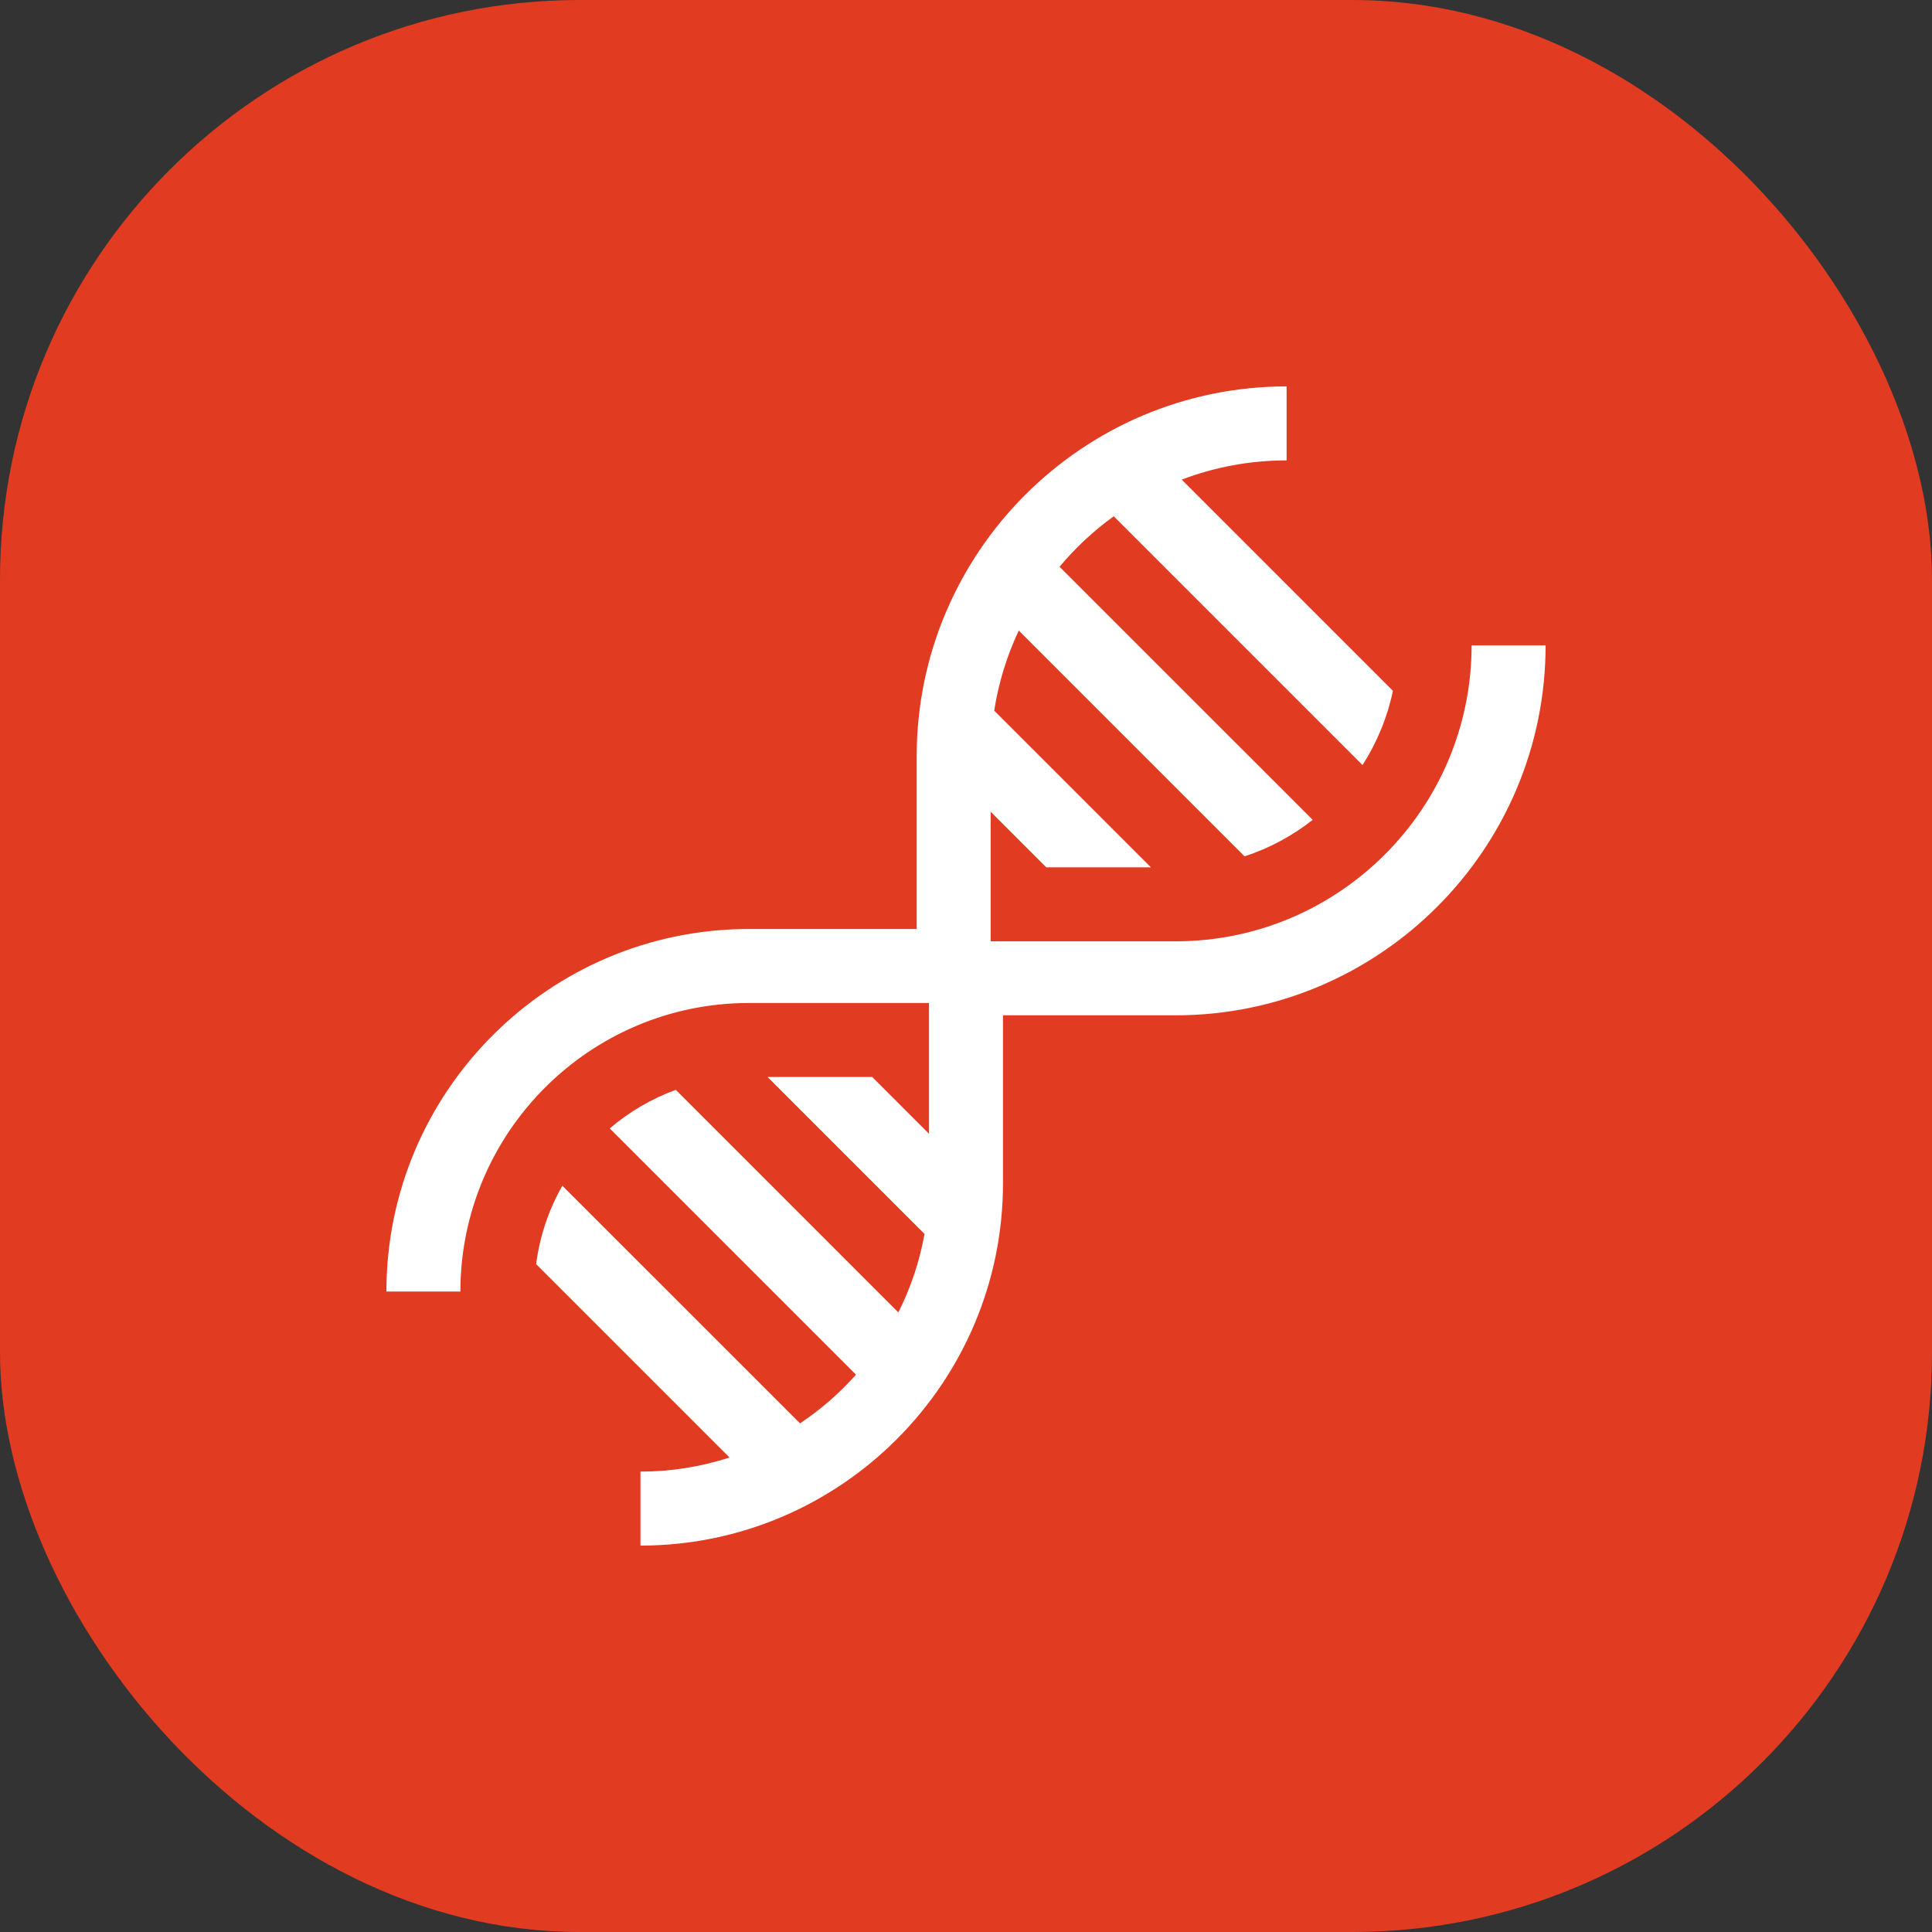 <svg width="40" height="40" viewBox="0 0 40 40" fill="none" xmlns="http://www.w3.org/2000/svg">
<rect x="0" y="0" width="40" height="40" fill="#333333" stroke="none"/>
<rect width="40" height="40" rx="12" fill="#E13B22"/>
<g clip-path="url(#clip0_107_929)">
<path d="M30.468 13.362C30.468 16.741 27.719 19.489 24.34 19.489L20.511 19.489V16.806L21.662 17.957L23.828 17.957L20.584 14.713C20.673 14.139 20.845 13.581 21.092 13.055L25.767 17.73C26.278 17.563 26.756 17.307 27.178 16.974L21.937 11.734C22.266 11.34 22.643 10.989 23.059 10.689L28.209 15.839C28.511 15.37 28.725 14.849 28.839 14.303L24.466 9.93C25.142 9.673 25.874 9.532 26.638 9.532V8C22.415 8 18.979 11.436 18.979 15.66V19.234H15.506C11.367 19.234 8 22.601 8 26.74H9.532C9.532 23.446 12.212 20.766 15.506 20.766H19.234V23.474L18.058 22.298H15.892L19.141 25.547C19.04 26.112 18.858 26.659 18.599 27.172L13.992 22.564C13.492 22.746 13.028 23.017 12.624 23.363L17.722 28.461C17.381 28.845 16.991 29.184 16.564 29.469L11.643 24.549C11.358 25.049 11.174 25.601 11.1 26.172L15.104 30.176C14.509 30.37 13.886 30.468 13.26 30.468V32C17.399 32 20.766 28.633 20.766 24.494V21.021L24.34 21.021C28.564 21.021 32 17.585 32 13.362H30.468Z" fill="white"/>
</g>
<defs>
<clipPath id="clip0_107_929">
<rect width="24" height="24" fill="white" transform="translate(8 8)"/>
</clipPath>
</defs>
</svg>
